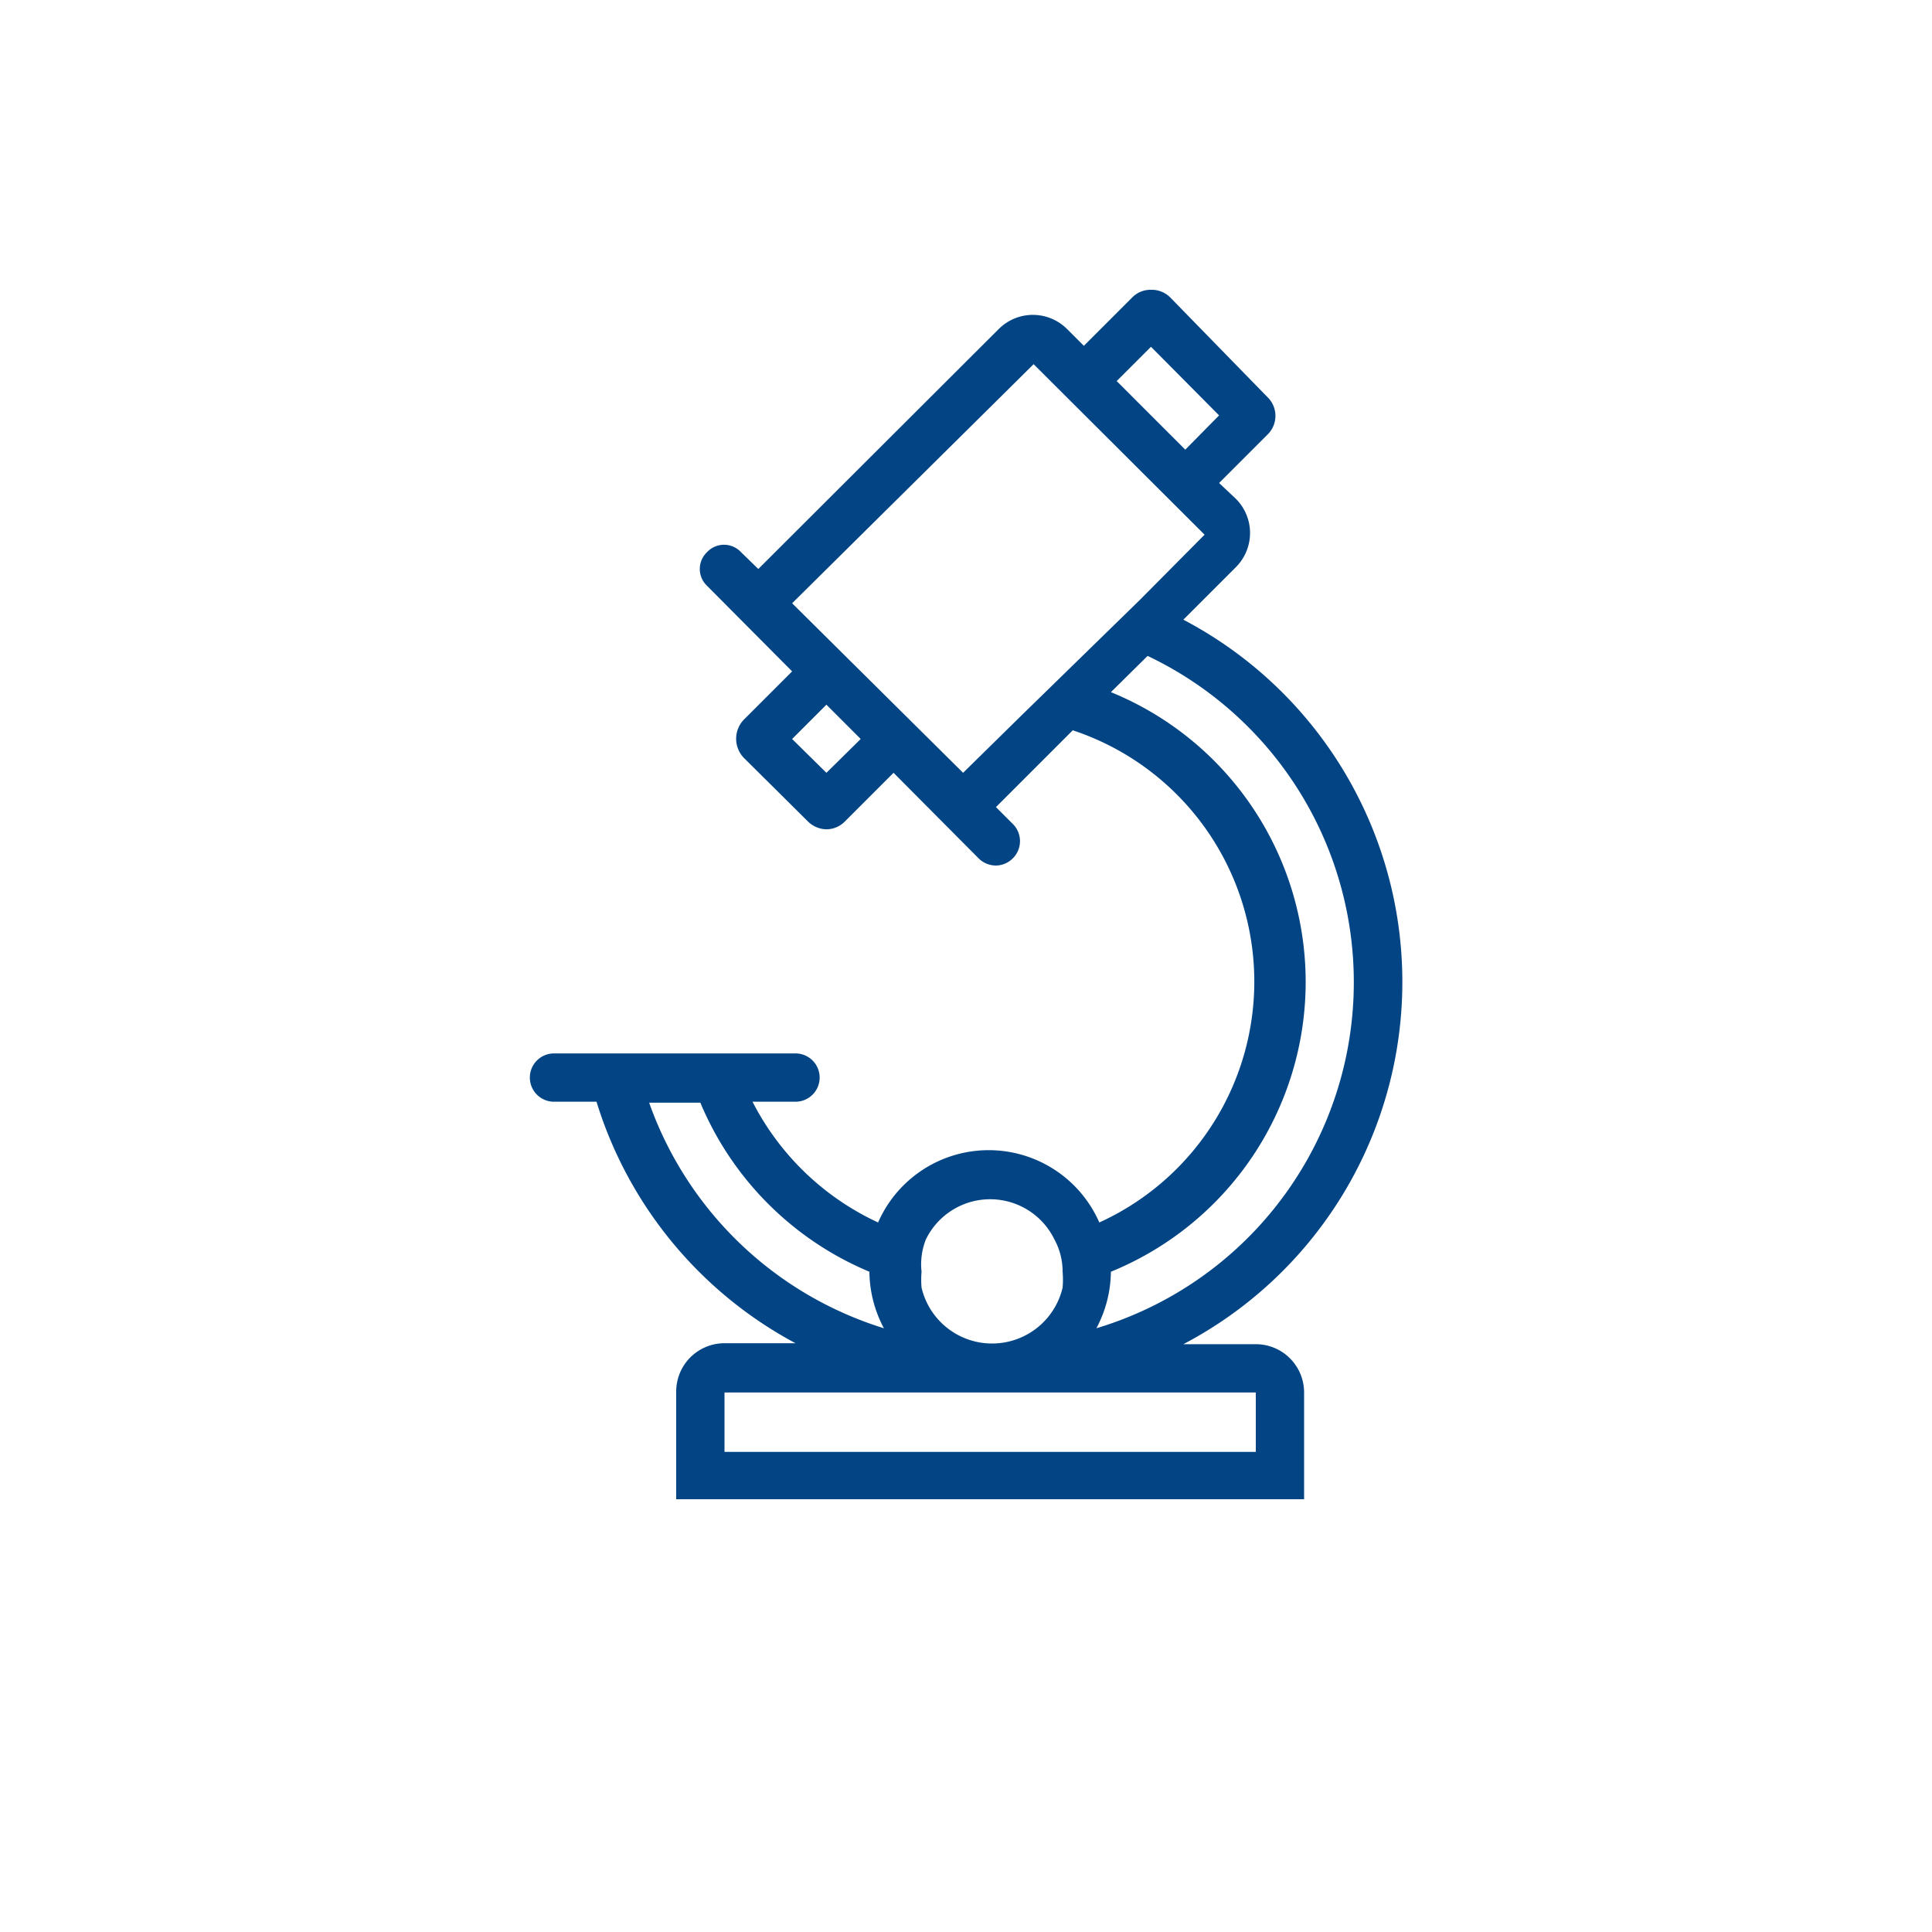 <svg id="Layer_1" data-name="Layer 1" xmlns="http://www.w3.org/2000/svg" viewBox="0 0 40 40"><path fill="#034584" d="M26,27.83H24.5a8.47,8.47,0,0,0,0-15l1.09-1.09a1,1,0,0,0,0-1.41L25.24,10l1-1a.54.54,0,0,0,0-.78l-2-2.05A.54.54,0,0,0,23.83,6a.53.53,0,0,0-.39.16l-1,1-.35-.35a1,1,0,0,0-1.41,0L15.7,11.78l-.36-.35a.48.48,0,0,0-.7,0,.48.48,0,0,0,0,.7L16.4,13.9l-1,1a.57.57,0,0,0,0,.79L16.72,17a.56.56,0,0,0,.39.17A.54.54,0,0,0,17.5,17l1-1,1.76,1.77a.51.51,0,0,0,.36.15.5.5,0,0,0,.35-.15h0a.5.5,0,0,0,0-.71l-.35-.35,1.59-1.59a5.48,5.48,0,0,1,.55,10.19,2.5,2.5,0,0,0-4.58,0,5.53,5.53,0,0,1-2.6-2.5h.89a.5.5,0,0,0,0-1h-5a.5.5,0,0,0,0,1h.88a8.51,8.51,0,0,0,4.12,5H15a1,1,0,0,0-1,1v2.23H27V28.83A1,1,0,0,0,26,27.83ZM23.83,7.18,25.24,8.6l-.7.71L23.12,7.89ZM17.11,16l-.71-.7.71-.71.71.71Zm4-1.15L19.94,16,16.4,12.49l5-4.95h0l3.54,3.53-1.34,1.35ZM23,26.33a6.48,6.48,0,0,0,0-12l.76-.75A7.48,7.48,0,0,1,22.7,27.5,2.54,2.54,0,0,0,23,26.33Zm-3.83-.67a1.48,1.48,0,0,1,2.66,0,1.39,1.39,0,0,1,.17.67,1.86,1.86,0,0,1,0,.33,1.5,1.5,0,0,1-2.92,0,1.86,1.86,0,0,1,0-.33A1.39,1.39,0,0,1,19.17,25.66Zm-5.73-2.83H14.5a6.52,6.52,0,0,0,3.5,3.5,2.54,2.54,0,0,0,.3,1.17A7.51,7.51,0,0,1,13.44,22.83ZM26,30.06H15V28.83H26Z"/></svg>
